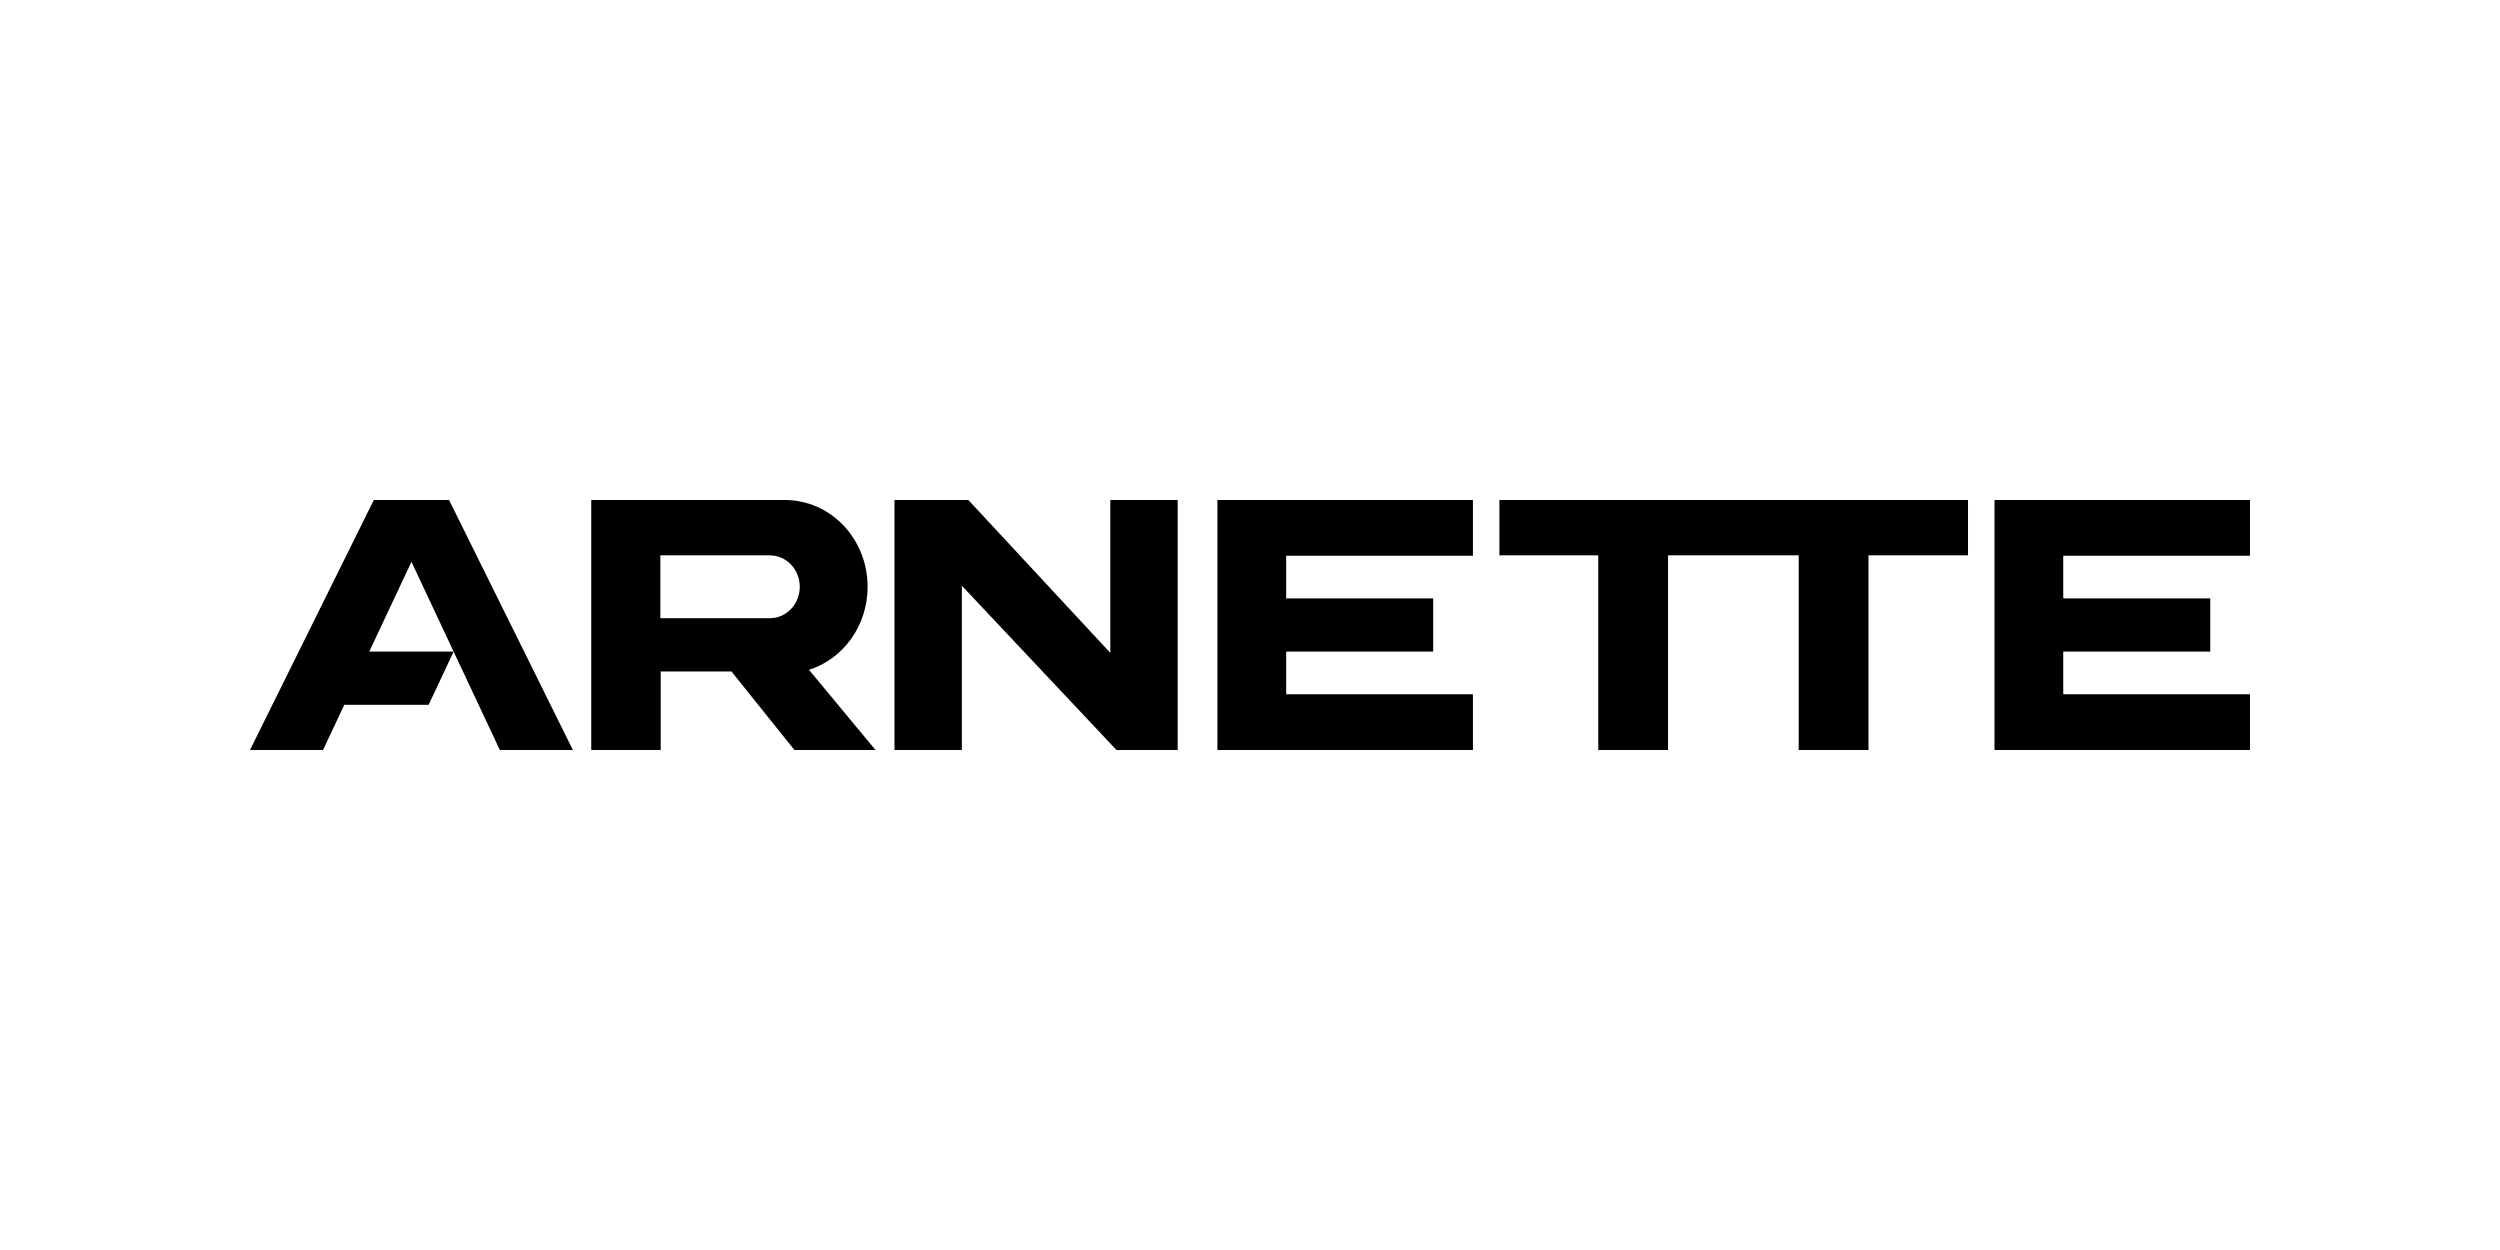 <svg width="200" height="100" viewBox="0 0 200 100" fill="none" xmlns="http://www.w3.org/2000/svg">
<path fill-rule="evenodd" clip-rule="evenodd" d="M159.56 40V60H180V55.543H165.06V52.128H176.821V47.871H165.06V44.457H180V40H159.56ZM119.953 40V44.429H127.861V60H133.443V44.429H143.896V60H149.478V44.429H157.441V40H119.953ZM97.394 40V60H117.834V55.543H102.894V52.128H114.655V47.871H102.894V44.457H117.834V40H97.394ZM88.824 40V52.229L77.468 40H71.558V60H76.948V46.857L89.317 60H94.214V40H88.824ZM47.3 40V60H52.855L52.854 53.715H58.515L63.554 60H70.039L64.721 53.586C67.45 52.72 69.408 50.075 69.408 46.943C69.408 43.108 66.46 40 62.788 40H47.3ZM52.828 44.429H61.584C62.914 44.429 63.982 45.554 63.982 46.943C63.982 48.331 62.914 49.457 61.584 49.457H52.828V44.429ZM29.905 40L20 60H25.844L27.541 56.386H34.292L36.291 52.129L39.987 60H45.831L35.925 40H29.905ZM32.916 44.943L36.29 52.128H29.541L32.916 44.943Z" fill="black"/>
</svg>
